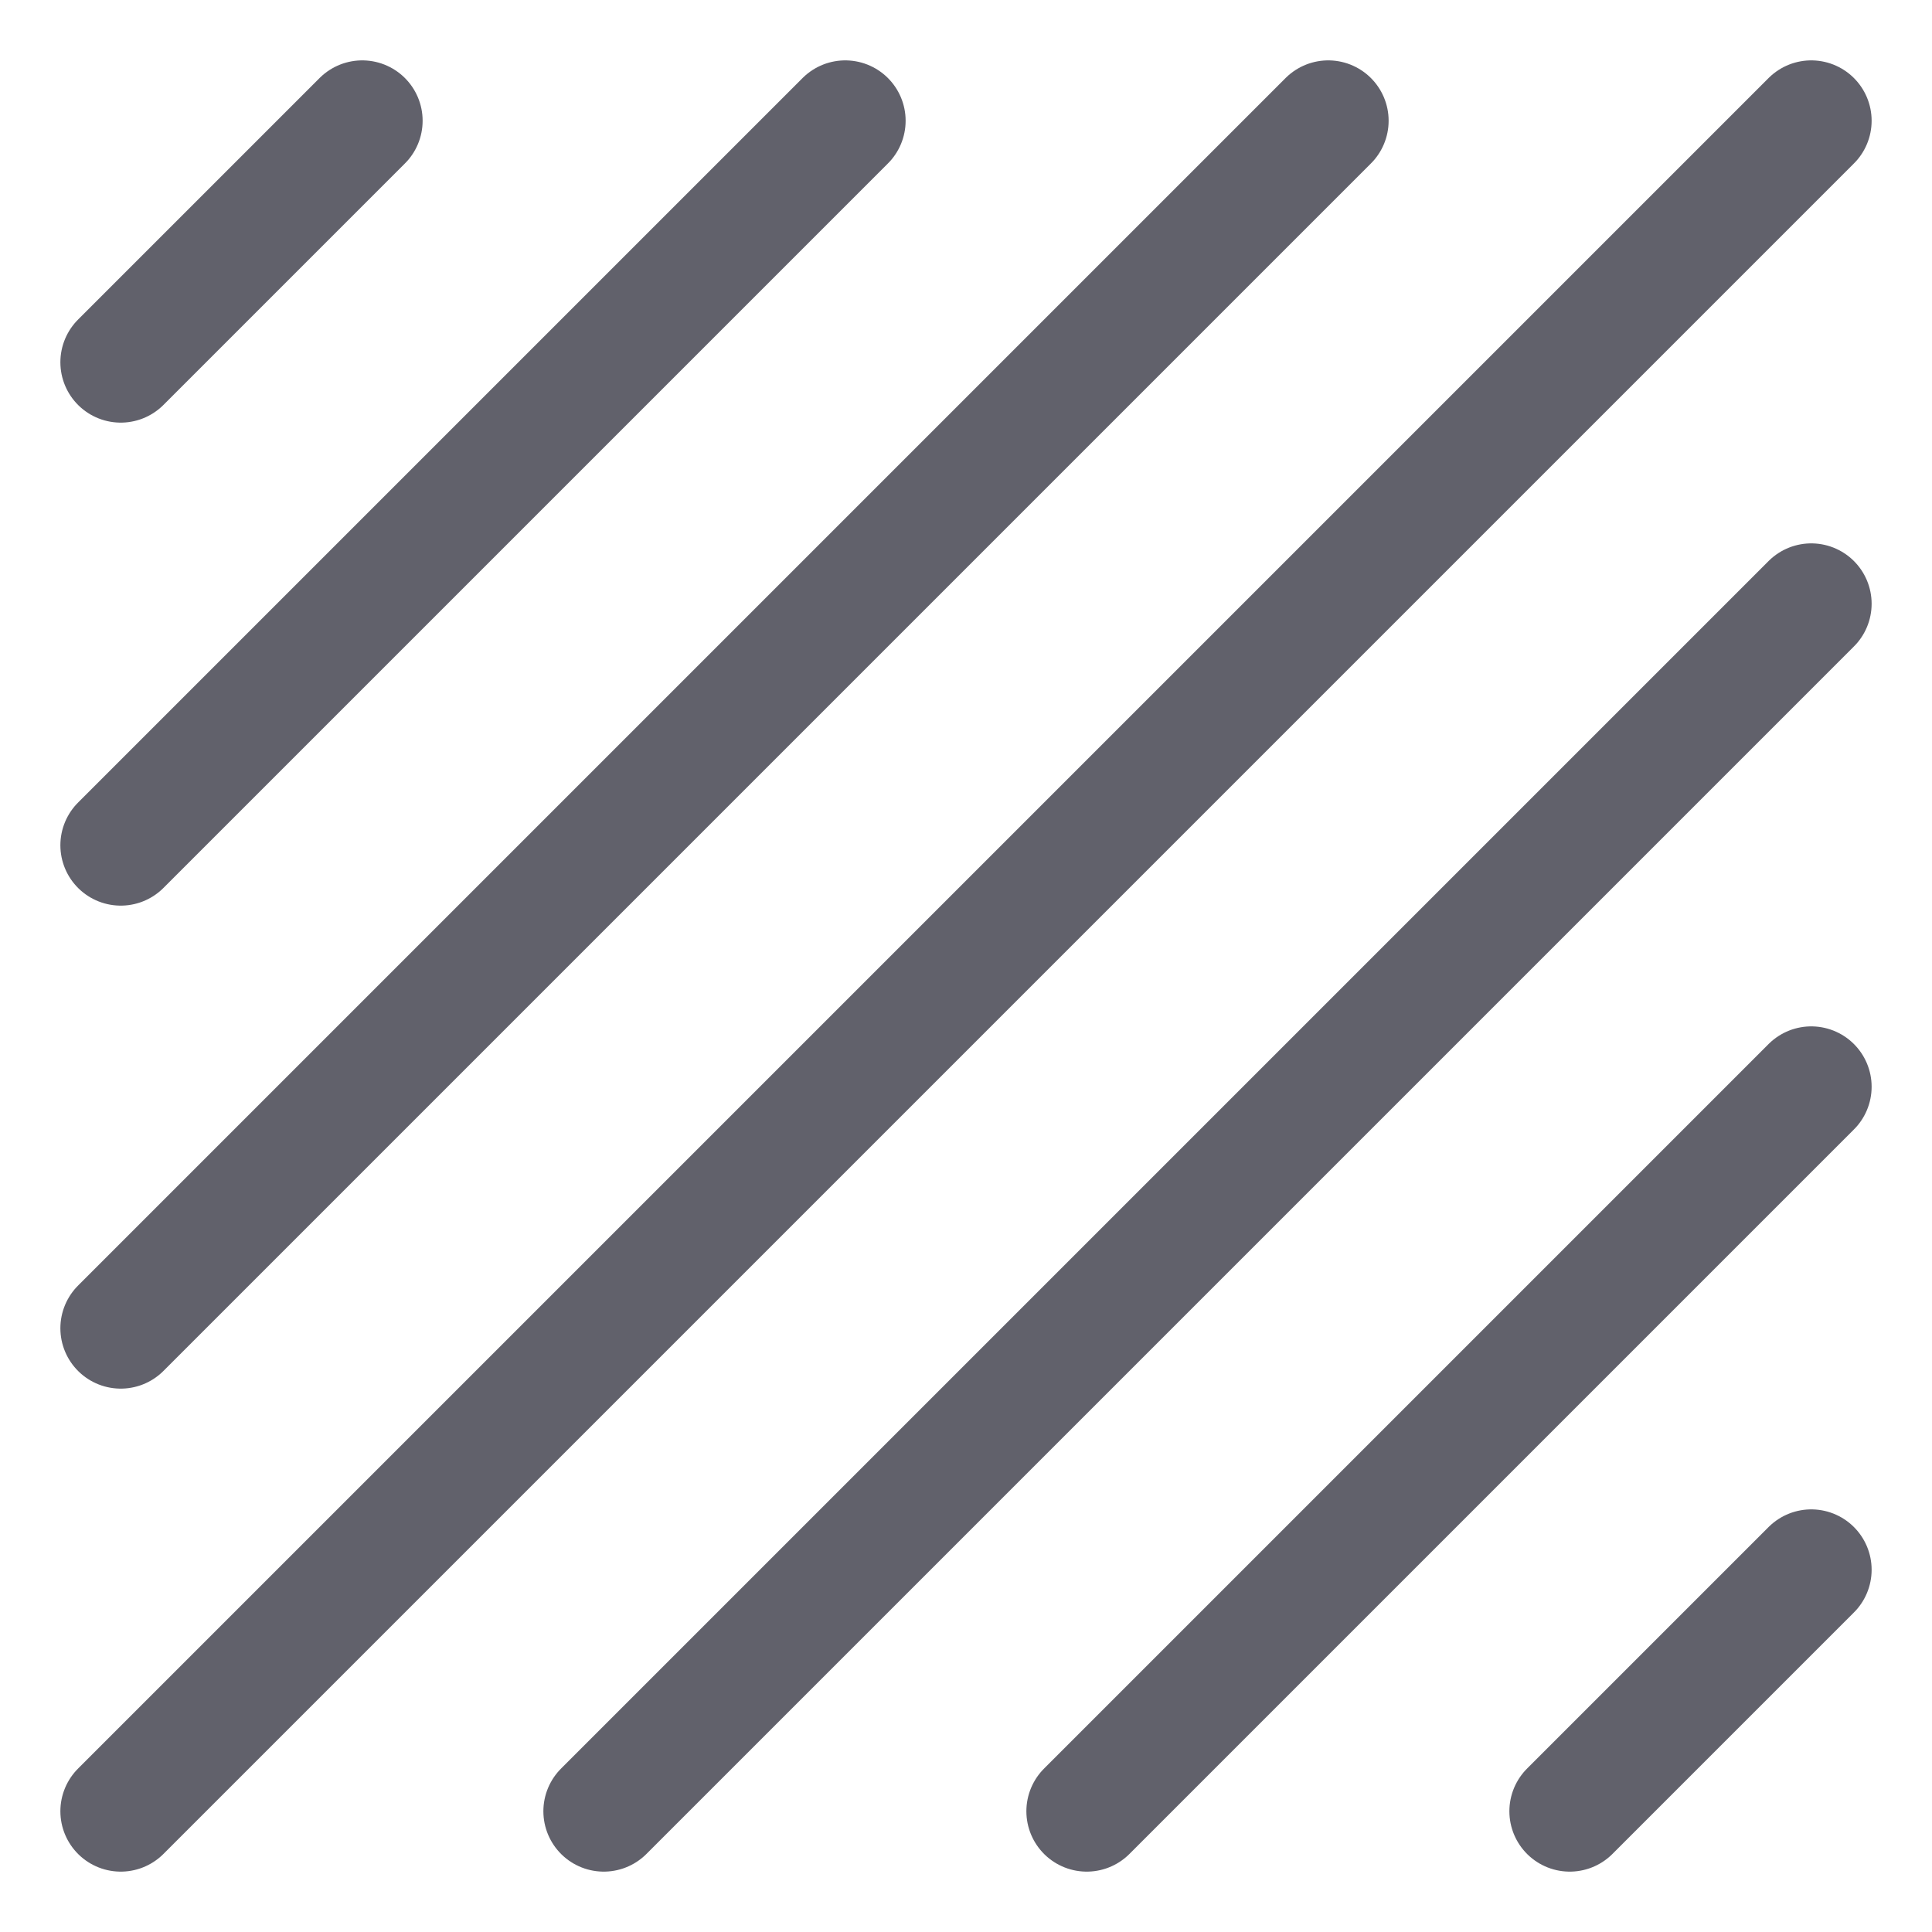 <svg xmlns="http://www.w3.org/2000/svg" height="32" width="32" viewBox="0 0 32 32"><title>texture 4</title><g stroke-linecap="round" fill="#61616b" stroke-linejoin="round" class="nc-icon-wrapper"><line x1="2" y1="30" x2="30" y2="2" fill="none" stroke="#61616b" stroke-width="2"></line> <line x1="2" y1="22" x2="22" y2="2" fill="none" stroke="#61616b" stroke-width="2" data-color="color-2"></line> <line x1="2" y1="14" x2="14" y2="2" fill="none" stroke="#61616b" stroke-width="2"></line> <line x1="2" y1="6" x2="6" y2="2" fill="none" stroke="#61616b" stroke-width="2" data-color="color-2"></line> <line x1="10" y1="30" x2="30" y2="10" fill="none" stroke="#61616b" stroke-width="2" data-color="color-2"></line> <line x1="18" y1="30" x2="30" y2="18" fill="none" stroke="#61616b" stroke-width="2"></line> <line x1="26" y1="30" x2="30" y2="26" fill="none" stroke="#61616b" stroke-width="2" data-color="color-2"></line></g></svg>